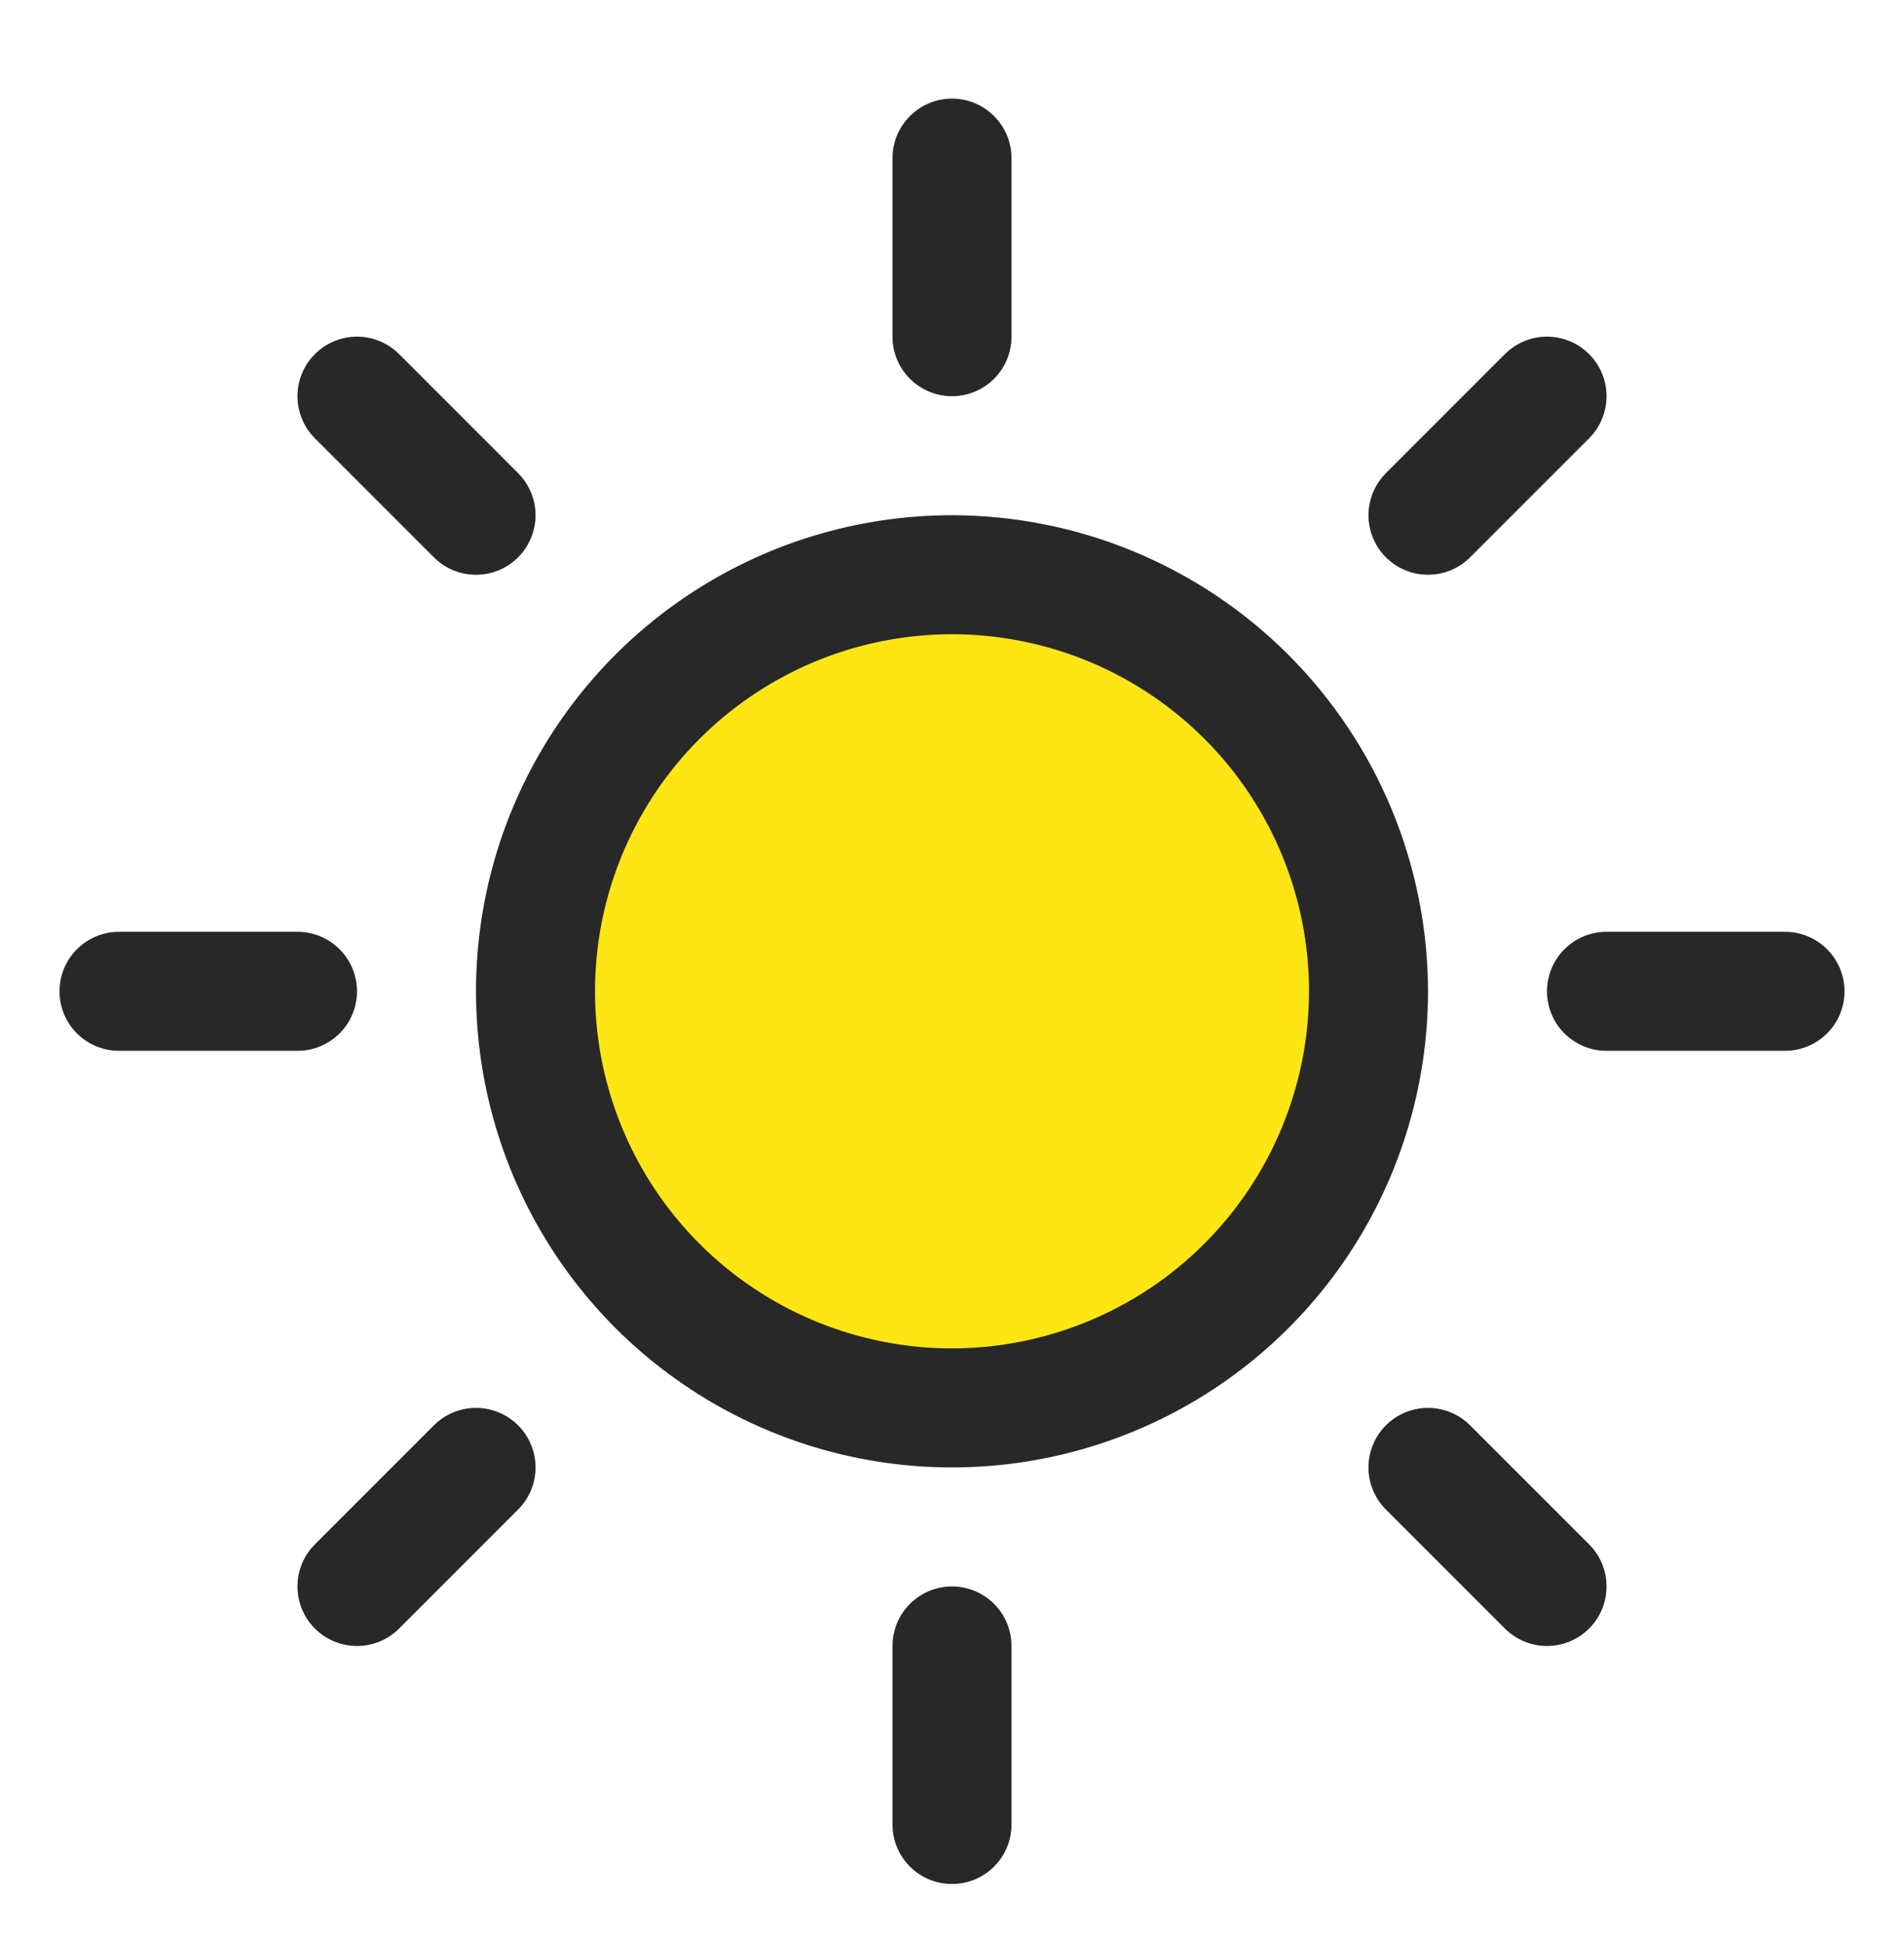 <svg width="48" height="49" viewBox="0 0 48 49" fill="none" xmlns="http://www.w3.org/2000/svg">
<path d="M34.5 24.986C34.5 27.063 33.884 29.093 32.73 30.82C31.577 32.547 29.937 33.892 28.018 34.687C26.1 35.482 23.988 35.69 21.952 35.285C19.915 34.879 18.044 33.879 16.575 32.411C15.107 30.942 14.107 29.072 13.702 27.035C13.297 24.998 13.505 22.887 14.299 20.968C15.094 19.049 16.44 17.41 18.166 16.256C19.893 15.102 21.923 14.486 24 14.486C26.785 14.486 29.456 15.593 31.425 17.562C33.394 19.531 34.5 22.202 34.5 24.986Z" fill="#FDE614"/>
<path d="M22.5 8.486V3.986C22.5 3.588 22.658 3.207 22.939 2.926C23.221 2.644 23.602 2.486 24 2.486C24.398 2.486 24.779 2.644 25.061 2.926C25.342 3.207 25.5 3.588 25.5 3.986V8.486C25.5 8.884 25.342 9.266 25.061 9.547C24.779 9.828 24.398 9.986 24 9.986C23.602 9.986 23.221 9.828 22.939 9.547C22.658 9.266 22.5 8.884 22.5 8.486ZM36 24.986C36 27.36 35.296 29.68 33.978 31.653C32.659 33.627 30.785 35.165 28.592 36.073C26.399 36.981 23.987 37.219 21.659 36.756C19.331 36.293 17.193 35.15 15.515 33.472C13.836 31.793 12.694 29.655 12.231 27.327C11.768 25 12.005 22.587 12.913 20.394C13.822 18.201 15.36 16.327 17.333 15.009C19.306 13.69 21.627 12.986 24 12.986C27.181 12.99 30.232 14.255 32.481 16.505C34.731 18.755 35.996 21.805 36 24.986ZM33 24.986C33 23.206 32.472 21.466 31.483 19.986C30.494 18.506 29.089 17.353 27.444 16.671C25.8 15.99 23.99 15.812 22.244 16.159C20.498 16.506 18.895 17.364 17.636 18.622C16.377 19.881 15.52 21.485 15.173 23.23C14.826 24.976 15.004 26.786 15.685 28.43C16.366 30.075 17.52 31.481 19 32.47C20.48 33.459 22.22 33.986 24 33.986C26.386 33.984 28.674 33.035 30.361 31.348C32.048 29.66 32.998 27.372 33 24.986ZM10.939 14.048C11.22 14.329 11.602 14.487 12 14.487C12.398 14.487 12.78 14.329 13.061 14.048C13.343 13.766 13.501 13.384 13.501 12.986C13.501 12.588 13.343 12.207 13.061 11.925L10.061 8.925C9.78 8.644 9.398 8.485 9 8.485C8.602 8.485 8.22 8.644 7.939 8.925C7.657 9.207 7.499 9.588 7.499 9.986C7.499 10.384 7.657 10.766 7.939 11.048L10.939 14.048ZM10.939 35.925L7.939 38.925C7.657 39.206 7.499 39.588 7.499 39.986C7.499 40.384 7.657 40.766 7.939 41.048C8.22 41.329 8.602 41.487 9 41.487C9.398 41.487 9.78 41.329 10.061 41.048L13.061 38.048C13.201 37.908 13.311 37.743 13.387 37.561C13.462 37.379 13.501 37.183 13.501 36.986C13.501 36.789 13.462 36.594 13.387 36.412C13.311 36.23 13.201 36.064 13.061 35.925C12.922 35.786 12.756 35.675 12.574 35.6C12.392 35.524 12.197 35.486 12 35.486C11.803 35.486 11.608 35.524 11.426 35.6C11.244 35.675 11.078 35.786 10.939 35.925ZM36 14.486C36.197 14.486 36.392 14.448 36.574 14.373C36.756 14.297 36.922 14.187 37.061 14.048L40.061 11.048C40.343 10.766 40.501 10.384 40.501 9.986C40.501 9.588 40.343 9.207 40.061 8.925C39.78 8.644 39.398 8.485 39 8.485C38.602 8.485 38.22 8.644 37.939 8.925L34.939 11.925C34.729 12.135 34.586 12.402 34.528 12.693C34.47 12.985 34.499 13.286 34.613 13.56C34.727 13.835 34.919 14.069 35.166 14.234C35.413 14.399 35.703 14.487 36 14.486ZM37.061 35.925C36.78 35.644 36.398 35.486 36 35.486C35.602 35.486 35.22 35.644 34.939 35.925C34.657 36.206 34.499 36.588 34.499 36.986C34.499 37.384 34.657 37.766 34.939 38.048L37.939 41.048C38.078 41.187 38.244 41.297 38.426 41.373C38.608 41.448 38.803 41.487 39 41.487C39.197 41.487 39.392 41.448 39.574 41.373C39.756 41.297 39.922 41.187 40.061 41.048C40.201 40.908 40.311 40.743 40.387 40.561C40.462 40.379 40.501 40.183 40.501 39.986C40.501 39.789 40.462 39.594 40.387 39.412C40.311 39.23 40.201 39.064 40.061 38.925L37.061 35.925ZM9 24.986C9 24.588 8.842 24.207 8.561 23.926C8.279 23.644 7.898 23.486 7.5 23.486H3C2.602 23.486 2.221 23.644 1.939 23.926C1.658 24.207 1.5 24.588 1.5 24.986C1.5 25.384 1.658 25.766 1.939 26.047C2.221 26.328 2.602 26.486 3 26.486H7.5C7.898 26.486 8.279 26.328 8.561 26.047C8.842 25.766 9 25.384 9 24.986ZM24 39.986C23.602 39.986 23.221 40.144 22.939 40.426C22.658 40.707 22.5 41.089 22.5 41.486V45.986C22.5 46.384 22.658 46.766 22.939 47.047C23.221 47.328 23.602 47.486 24 47.486C24.398 47.486 24.779 47.328 25.061 47.047C25.342 46.766 25.5 46.384 25.5 45.986V41.486C25.5 41.089 25.342 40.707 25.061 40.426C24.779 40.144 24.398 39.986 24 39.986ZM45 23.486H40.5C40.102 23.486 39.721 23.644 39.439 23.926C39.158 24.207 39 24.588 39 24.986C39 25.384 39.158 25.766 39.439 26.047C39.721 26.328 40.102 26.486 40.5 26.486H45C45.398 26.486 45.779 26.328 46.061 26.047C46.342 25.766 46.5 25.384 46.5 24.986C46.5 24.588 46.342 24.207 46.061 23.926C45.779 23.644 45.398 23.486 45 23.486Z" fill="#282828"/>
</svg>
